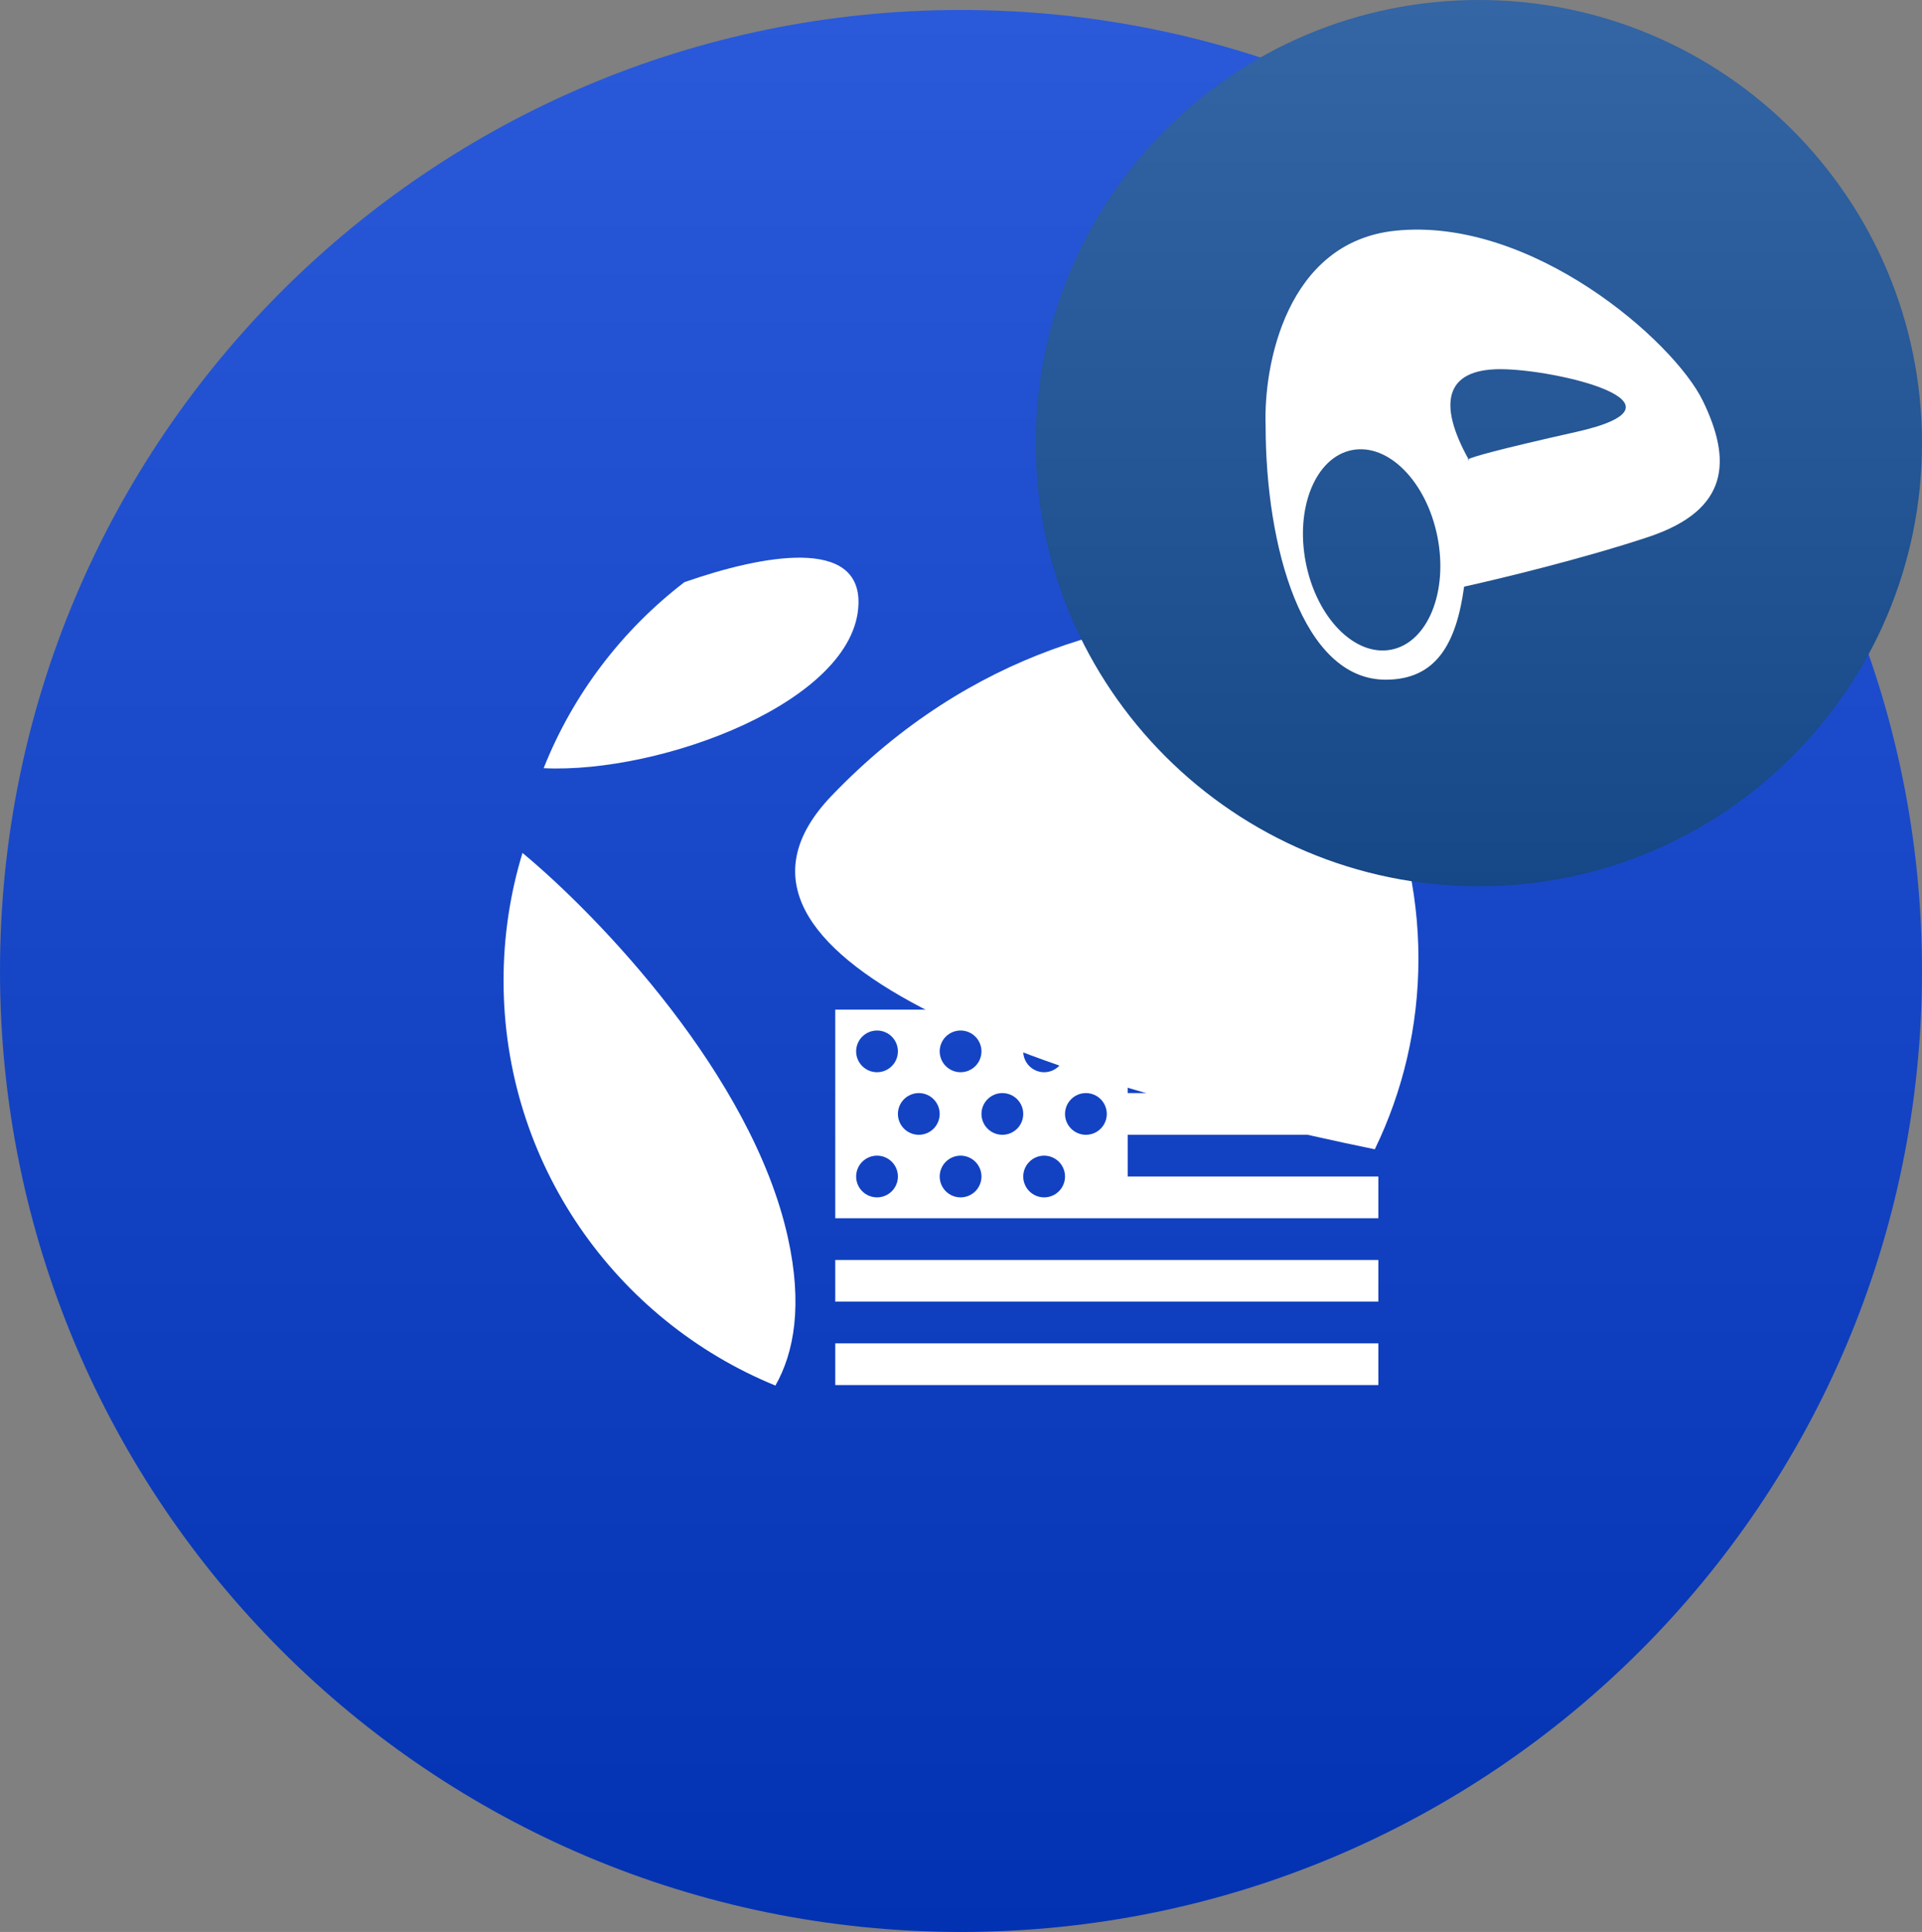 <svg width="193" height="194" viewBox="0 0 193 194" fill="none" xmlns="http://www.w3.org/2000/svg" data-reactroot=""><rect x="0" y="0" width="193" height="194" fill="#808080" stroke="none"/><path d="M96.499 194C149.795 194 193 150.795 193 97.5C193 44.204 149.795 1 96.499 1C43.204 1 -0 44.204 -0 97.5C-0 150.795 43.204 194 96.499 194Z" fill="url(#1_crv_ust_icon_936de0af-55d7-44f0-8462-10f96d0a2b1f)"></path><path fill-rule="evenodd" clip-rule="evenodd" d="M138.052 115.407C140.86 109.621 142.434 103.125 142.434 96.261C142.434 82.333 135.951 69.919 125.838 61.873C114.172 61.577 97.627 65.151 83.483 79.933C67.977 96.138 105.055 108.622 138.052 115.407Z" fill="white"></path><path fill-rule="evenodd" clip-rule="evenodd" d="M54.592 77.138C57.545 69.698 62.472 63.256 68.727 58.459C76.667 55.684 86.436 53.94 86.204 60.689C85.868 70.43 66.418 77.705 54.592 77.138Z" fill="white"></path><path fill-rule="evenodd" clip-rule="evenodd" d="M77.864 139.134C61.849 132.58 50.565 116.841 50.565 98.467C50.565 94.007 51.23 89.703 52.466 85.647C60.132 92.008 75.526 108.039 79.117 124.271C80.604 130.992 79.765 135.786 77.864 139.134Z" fill="white"></path><path d="M83.873 101.385V122.33H138.408V118.141H113.238V113.952H138.408V109.763H113.238V105.574H138.408V101.385H83.873ZM88.068 103.48C88.624 103.48 89.157 103.701 89.551 104.093C89.944 104.486 90.165 105.019 90.165 105.574C90.165 106.13 89.944 106.662 89.551 107.055C89.157 107.448 88.624 107.669 88.068 107.669C87.511 107.669 86.978 107.448 86.584 107.055C86.191 106.662 85.97 106.13 85.97 105.574C85.97 105.019 86.191 104.486 86.584 104.093C86.978 103.701 87.511 103.48 88.068 103.48ZM96.458 103.48C97.014 103.48 97.548 103.701 97.941 104.093C98.334 104.486 98.555 105.019 98.555 105.574C98.555 106.13 98.334 106.662 97.941 107.055C97.548 107.448 97.014 107.669 96.458 107.669C95.901 107.669 95.368 107.448 94.975 107.055C94.581 106.662 94.36 106.13 94.36 105.574C94.36 105.019 94.581 104.486 94.975 104.093C95.368 103.701 95.901 103.48 96.458 103.48ZM104.848 103.48C105.404 103.48 105.938 103.701 106.331 104.093C106.724 104.486 106.945 105.019 106.945 105.574C106.945 106.13 106.724 106.662 106.331 107.055C105.938 107.448 105.404 107.669 104.848 107.669C104.292 107.669 103.758 107.448 103.365 107.055C102.971 106.662 102.75 106.13 102.75 105.574C102.75 105.019 102.971 104.486 103.365 104.093C103.758 103.701 104.292 103.48 104.848 103.48ZM92.263 109.763C92.819 109.763 93.353 109.984 93.746 110.377C94.139 110.769 94.36 111.302 94.36 111.858C94.36 112.413 94.139 112.946 93.746 113.338C93.353 113.731 92.819 113.952 92.263 113.952C91.706 113.952 91.173 113.731 90.779 113.338C90.386 112.946 90.165 112.413 90.165 111.858C90.165 111.302 90.386 110.769 90.779 110.377C91.173 109.984 91.706 109.763 92.263 109.763ZM100.653 109.763C101.209 109.763 101.743 109.984 102.136 110.377C102.529 110.769 102.75 111.302 102.75 111.858C102.75 112.413 102.529 112.946 102.136 113.338C101.743 113.731 101.209 113.952 100.653 113.952C100.097 113.952 99.563 113.731 99.17 113.338C98.776 112.946 98.555 112.413 98.555 111.858C98.555 111.302 98.776 110.769 99.17 110.377C99.563 109.984 100.097 109.763 100.653 109.763ZM109.043 109.763C109.599 109.763 110.133 109.984 110.526 110.377C110.919 110.769 111.14 111.302 111.14 111.858C111.14 112.413 110.919 112.946 110.526 113.338C110.133 113.731 109.599 113.952 109.043 113.952C108.487 113.952 107.953 113.731 107.56 113.338C107.166 112.946 106.945 112.413 106.945 111.858C106.945 111.302 107.166 110.769 107.56 110.377C107.953 109.984 108.487 109.763 109.043 109.763ZM88.068 116.046C88.624 116.046 89.157 116.267 89.551 116.66C89.944 117.053 90.165 117.585 90.165 118.141C90.165 118.696 89.944 119.229 89.551 119.622C89.157 120.014 88.624 120.235 88.068 120.235C87.511 120.235 86.978 120.014 86.584 119.622C86.191 119.229 85.97 118.696 85.97 118.141C85.97 117.585 86.191 117.053 86.584 116.66C86.978 116.267 87.511 116.046 88.068 116.046ZM96.458 116.046C97.014 116.046 97.548 116.267 97.941 116.66C98.334 117.053 98.555 117.585 98.555 118.141C98.555 118.696 98.334 119.229 97.941 119.622C97.548 120.014 97.014 120.235 96.458 120.235C95.901 120.235 95.368 120.014 94.975 119.622C94.581 119.229 94.36 118.696 94.36 118.141C94.36 117.585 94.581 117.053 94.975 116.66C95.368 116.267 95.901 116.046 96.458 116.046ZM104.848 116.046C105.404 116.046 105.938 116.267 106.331 116.66C106.724 117.053 106.945 117.585 106.945 118.141C106.945 118.696 106.724 119.229 106.331 119.622C105.938 120.014 105.404 120.235 104.848 120.235C104.292 120.235 103.758 120.014 103.365 119.622C102.971 119.229 102.75 118.696 102.75 118.141C102.75 117.585 102.971 117.053 103.365 116.66C103.758 116.267 104.292 116.046 104.848 116.046ZM83.873 126.518V130.707H138.408V126.518H83.873ZM83.873 134.896V139.085H138.408V134.896H83.873Z" fill="white"></path><path d="M148.5 89C173.077 89 193 69.077 193 44.5C193 19.923 173.077 0 148.5 0C123.923 0 104 19.923 104 44.5C104 69.077 123.923 89 148.5 89Z" fill="url(#2_crv_ust_icon_936de0af-55d7-44f0-8462-10f96d0a2b1f)"></path><path fill-rule="evenodd" clip-rule="evenodd" d="M139.147 68.252C130.782 68.252 127.088 54.902 127.088 42.722C126.871 36.675 129.174 24.297 140.125 23.167C153.813 21.755 168.059 34.248 170.978 40.224C173.898 46.199 173.694 51.196 165.546 53.912C159.028 56.085 150.48 58.149 147.021 58.909C146.249 64.561 144.262 68.252 139.147 68.252ZM147.512 46.199L147.458 46.103C147.332 46.171 147.375 46.199 147.512 46.199ZM147.458 46.103C144.405 40.617 145.032 37.071 150.649 37.071C156.298 37.071 170.869 40.55 158.267 43.374C150.421 45.133 147.9 45.865 147.458 46.103ZM139.709 65.235C143.359 64.516 145.434 59.447 144.344 53.914C143.253 48.38 139.411 44.477 135.761 45.197C132.111 45.916 130.036 50.985 131.127 56.518C132.217 62.052 136.06 65.954 139.709 65.235Z" fill="white"></path><defs><linearGradient id="1_crv_ust_icon_936de0af-55d7-44f0-8462-10f96d0a2b1f" x1="96.499" y1="1" x2="96.499" y2="194" gradientUnits="userSpaceOnUse"><stop stop-color="#2A5ADA"></stop><stop offset="1" stop-color="#0232B2"></stop></linearGradient><linearGradient id="2_crv_ust_icon_936de0af-55d7-44f0-8462-10f96d0a2b1f" x1="148.5" y1="0" x2="148.5" y2="89" gradientUnits="userSpaceOnUse"><stop stop-color="#3465A4"></stop><stop offset="1" stop-color="#164786"></stop></linearGradient></defs></svg>